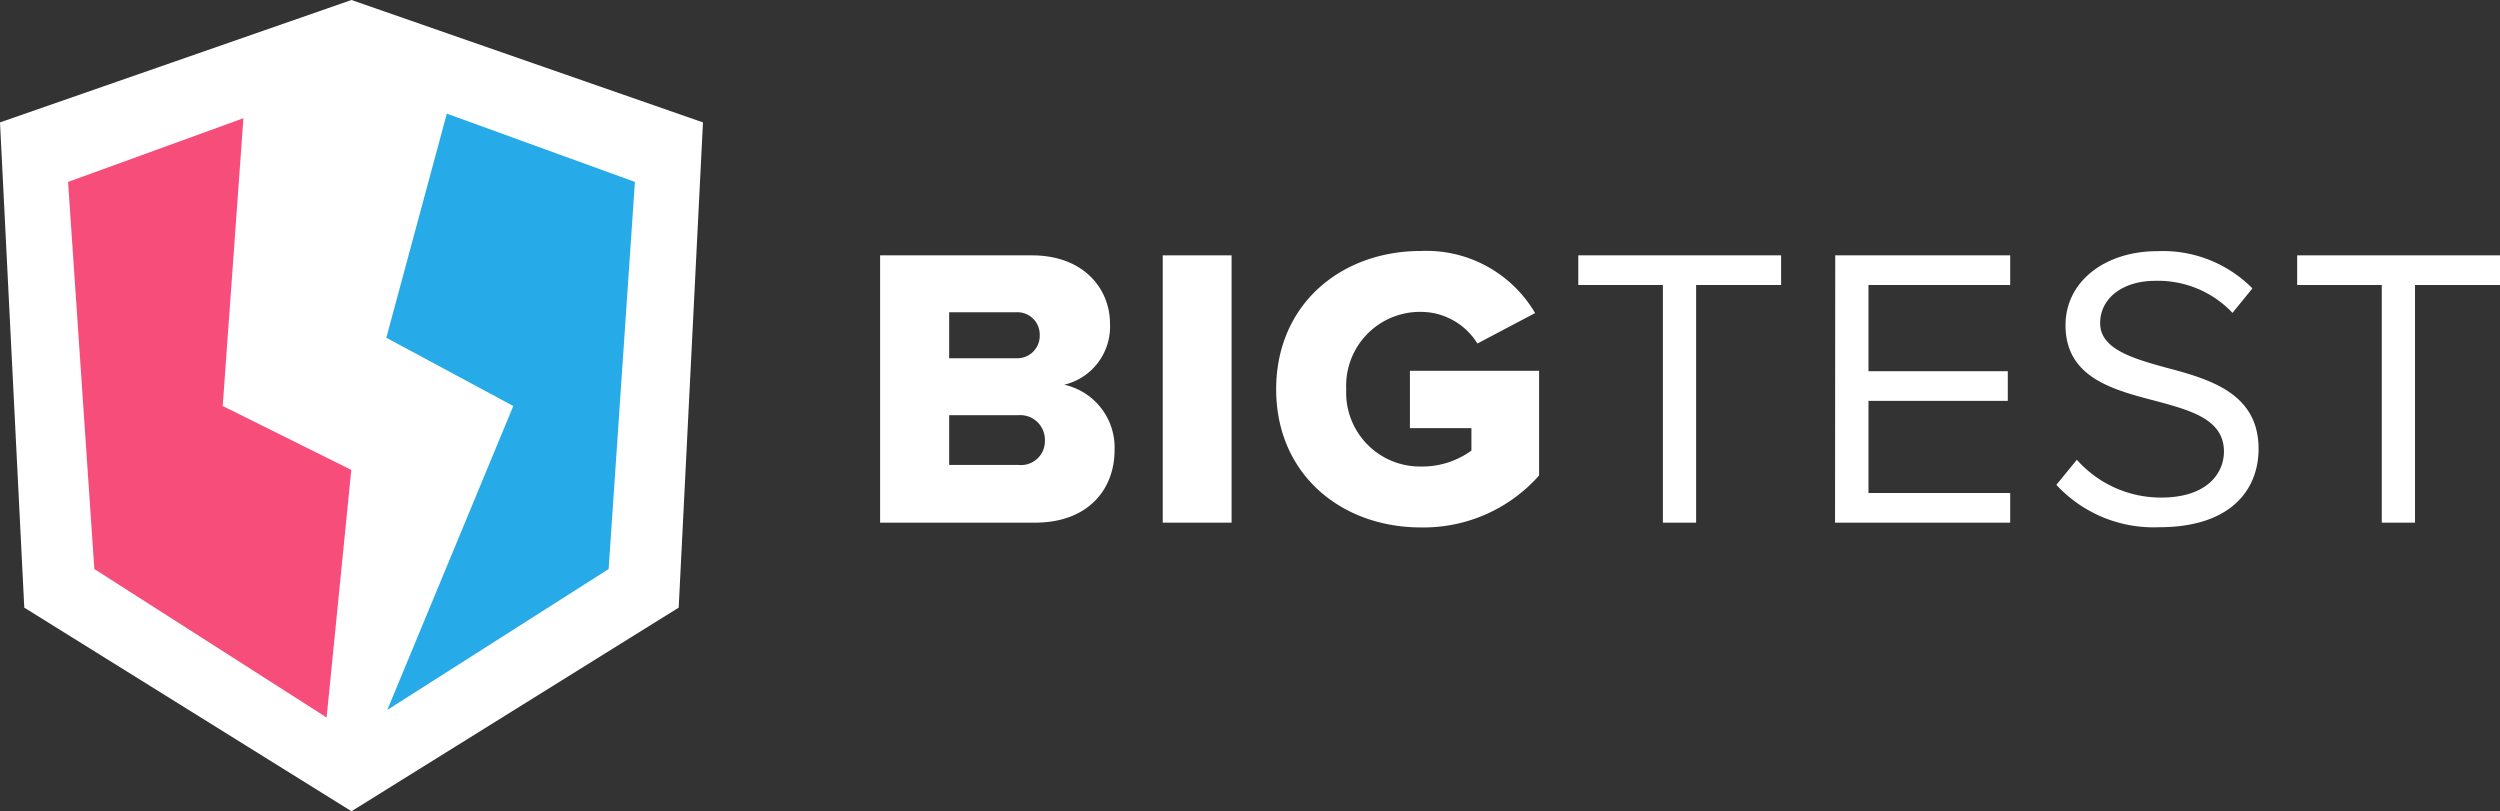 <svg id="Layer_1" data-name="Layer 1" xmlns="http://www.w3.org/2000/svg" viewBox="0 0 125.61 40.76"><rect x="0" y="0" width="125.61" height="40.76" fill="#333333" stroke="none"/><defs><style>.cls-1{fill:#fff;}.cls-2{fill:#f74d7b;}.cls-3{fill:#26abe8;}</style></defs><polygon class="cls-1" points="17.66 0 0 6.15 1.22 30.53 17.66 40.76 34.1 30.53 35.32 6.15 17.66 0"/><polygon class="cls-1" points="17.66 3.97 12.23 5.94 11.19 20.4 17.65 23.61 16.41 36.05 17.64 36.83 19.46 35.67 25.79 20.4 19.41 16.97 22.45 5.71 17.66 3.97"/><polygon class="cls-2" points="3.42 9.14 12.23 5.94 11.19 20.4 17.65 23.61 16.41 36.05 4.74 28.59 3.42 9.14"/><polygon class="cls-3" points="30.58 28.59 19.46 35.67 25.79 20.4 19.41 16.97 22.45 5.71 31.9 9.14 30.58 28.59"/><path class="cls-1" d="M44.22,12.83h7.62c2.66,0,3.93,1.73,3.93,3.42a3,3,0,0,1-2.3,3.08A3.23,3.23,0,0,1,56,22.62c0,1.95-1.31,3.64-4,3.64H44.22ZM51.05,18a1.13,1.13,0,0,0,1.19-1.16,1.12,1.12,0,0,0-1.19-1.15H47.69V18Zm.12,5.36a1.2,1.2,0,0,0,1.33-1.23,1.24,1.24,0,0,0-1.33-1.27H47.69v2.5Z"/><path class="cls-1" d="M58.42,12.83h3.46V26.26H58.42Z"/><path class="cls-1" d="M71.39,12.61a6.33,6.33,0,0,1,5.74,3.12l-2.9,1.53a3.34,3.34,0,0,0-2.84-1.59,3.71,3.71,0,0,0-3.75,3.89,3.71,3.71,0,0,0,3.75,3.88,4.22,4.22,0,0,0,2.54-.8V21.51H70.84V18.63h6.49v5.26a7.75,7.75,0,0,1-5.94,2.61c-4,0-7.27-2.67-7.27-6.94S67.38,12.61,71.39,12.61Z"/><path class="cls-1" d="M83.55,14.32H79.3V12.83H89.49v1.49H85.22V26.26H83.55Z"/><path class="cls-1" d="M92.21,12.83H101v1.49H93.88v4.33h7v1.49h-7v4.63H101v1.49h-8.8Z"/><path class="cls-1" d="M104.35,23.1A5.64,5.64,0,0,0,108.58,25c2.39,0,3.16-1.29,3.16-2.31,0-1.61-1.63-2.06-3.41-2.54-2.15-.56-4.55-1.17-4.55-3.81,0-2.21,2-3.72,4.61-3.72a6.32,6.32,0,0,1,4.78,1.87l-1,1.23a5.14,5.14,0,0,0-3.89-1.61c-1.61,0-2.76.86-2.76,2.13s1.56,1.75,3.27,2.22c2.19.58,4.69,1.27,4.69,4.09,0,2-1.33,3.94-5,3.94a6.65,6.65,0,0,1-5.16-2.13Z"/><path class="cls-1" d="M119.67,14.32h-4.25V12.83h10.19v1.49h-4.27V26.26h-1.67Z"/></svg>
